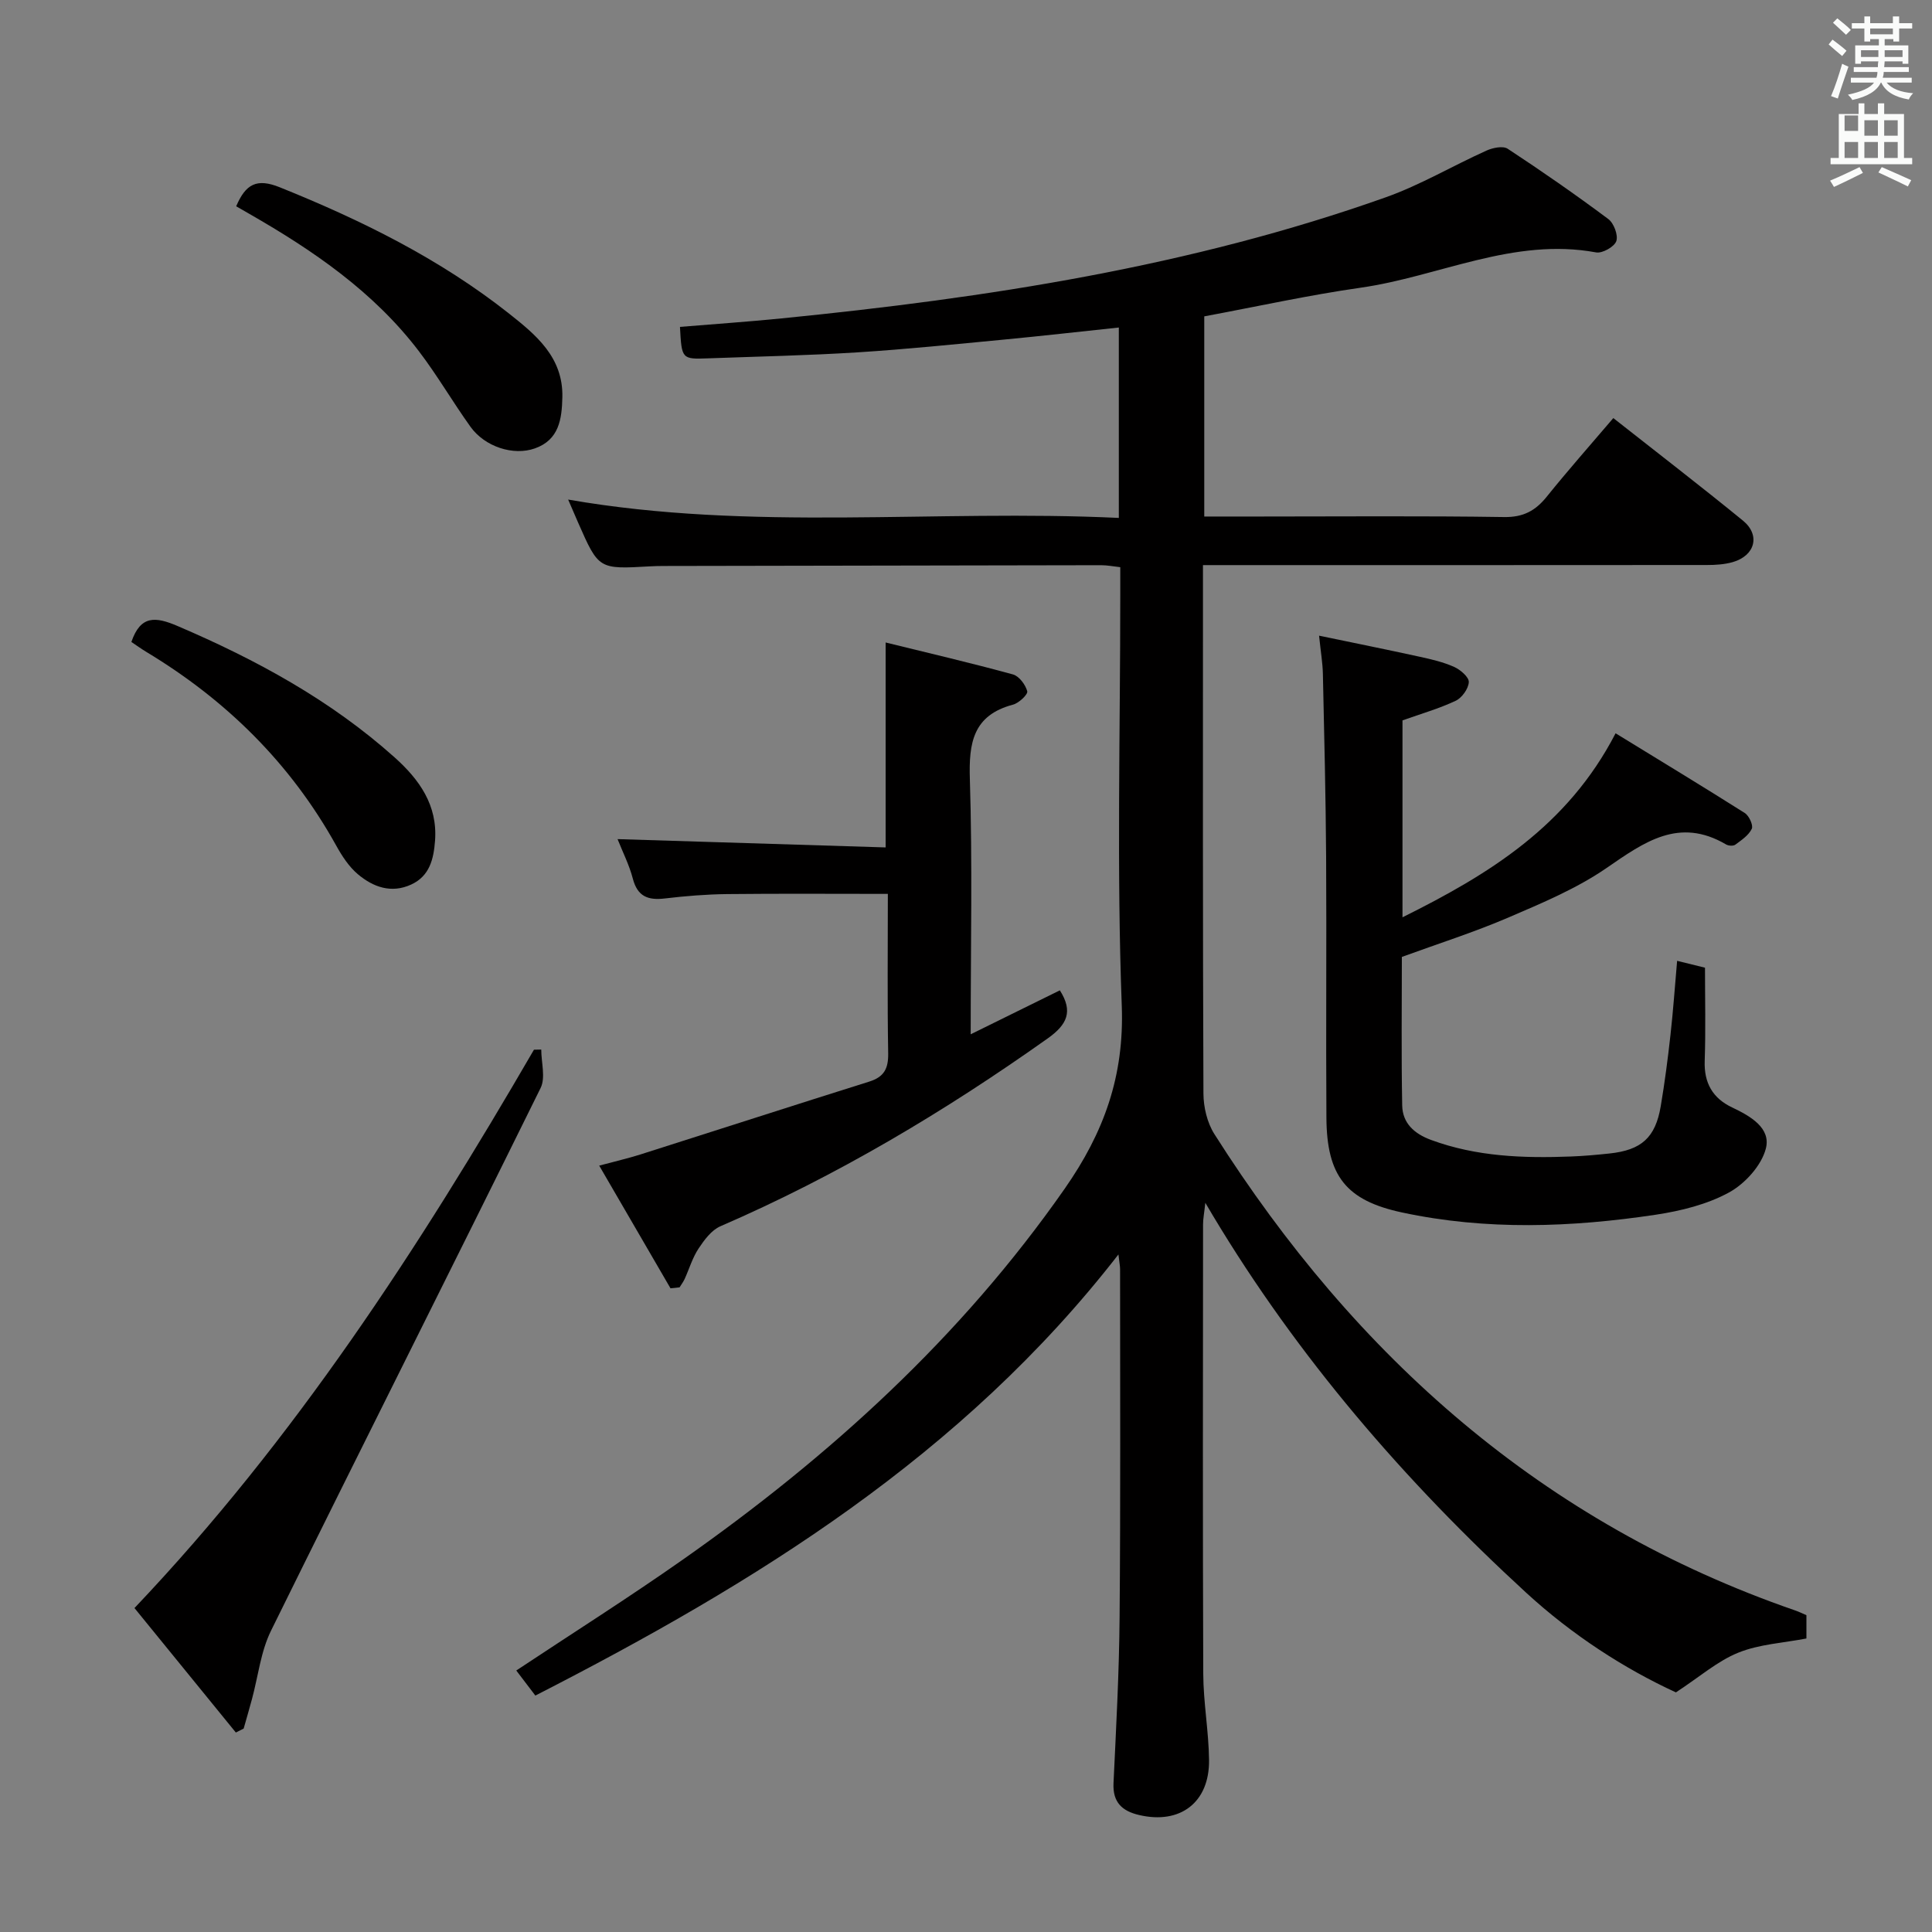 <svg enable-background="new 0 0 400 400" viewBox="0 0 400 400" xmlns="http://www.w3.org/2000/svg"><rect x="0" y="0" width="400" height="400" fill="#808080" stroke="none"/><path d="m378.6 9.2.8-1c.9.7 1.9 1.4 2.9 2.3l-.9 1.1c-1.1-.9-2-1.7-2.8-2.4zm.5 10.7c.9-2.1 1.6-4.3 2.3-6.7.4.2.8.4 1.3.6-.7 2.1-1.5 4.3-2.2 6.6zm.4-15.2.9-.9c1 .8 2 1.6 2.8 2.4l-1 1c-1-.9-1.9-1.8-2.7-2.5zm12.5-1.3h1.2v1.4h2.7v1.1h-2.7v2.7h-1.2v-.5h-1.8v1.3h4.9v3.8h-1.2v-.5h-3.7c0 .4-.1.9-.1 1.2h5.1v1h-5.2c0 .5-.1.9-.2 1.2h6v1h-5.2c1.1 1.3 2.9 2 5.5 2.2-.4.4-.7.8-.9 1.3-2.9-.5-4.8-1.6-5.7-3.5h-.1c-.8 1.7-2.7 2.9-5.9 3.6-.2-.4-.6-.8-.9-1.1 2.8-.6 4.6-1.4 5.4-2.5h-4.8v-1h5.3c.1-.3.2-.7.2-1.2h-4.9v-1h5c0-.4 0-.8.1-1.2h-3.6v.5h-1.2v-3.8h4.9v-1.3h-1.8v.5h-1.2v-2.7h-2.6v-1.1h2.6v-1.4h1.2v1.4h4.7v-1.4zm-6.7 8.4h3.6c0-.4 0-.9 0-1.4h-3.6zm1.9-4.7h4.7v-1.2h-4.7zm6.7 3.3h-3.7v1.4h3.7z" fill="#fafbfa"/><path d="m384.7 21.4h1.3v2.2h2.8v-2.2h1.3v2.2h4.1v9.1h1.7v1.3h-16.9v-1.3h1.7v-9.1h4.1v-2.2zm.3 13.2.7 1.2c-1.8.9-3.8 1.9-6 2.9-.2-.4-.5-.8-.8-1.3 2.4-1 4.4-2 6.1-2.8zm-3.1-7.5h2.8v-3.2h-2.8v4.2zm0 5.6h2.8v-3.3h-2.8zm4.1-4.6h2.8v-3.2h-2.8zm0 4.6h2.8v-3.3h-2.8zm3.6 1.9c2.1.9 4.1 1.8 6.1 2.7l-.7 1.3c-2.2-1.1-4.2-2-6.1-2.9zm3.3-9.7h-2.8v3.2h2.8zm-2.8 7.8h2.8v-3.3h-2.8z" fill="#fafbfa"/><g fill="#010000"><path d="m110.84 351.05c-1.39-1.83-2.59-3.4-3.95-5.19 11.62-7.71 23.22-15.05 34.43-22.92 30.45-21.39 57.65-46.07 79.12-76.84 8.1-11.6 12.35-23.29 11.81-37.84-1.06-28.29-.31-56.65-.31-84.98 0-1.82 0-3.64 0-5.85-1.43-.16-2.69-.41-3.95-.41-30.16.04-60.32.1-90.48.16-1 0-2 .02-3 .08-10.56.6-10.56.61-14.8-9.02-.66-1.5-1.3-3.01-2.08-4.81 38.03 6.63 75.94 1.99 114.01 3.8 0-13.5 0-26.24 0-39.42-8.07.85-15.93 1.75-23.81 2.5-10.09.96-20.17 2-30.28 2.64-10.29.65-20.61.86-30.92 1.24-5.49.2-5.49.17-5.85-6.51 6.99-.58 14.02-1.06 21.04-1.76 42.53-4.24 84.63-10.7 125.11-25.08 7.17-2.55 13.83-6.51 20.8-9.65 1.3-.59 3.42-1.04 4.41-.4 7.08 4.65 14.05 9.49 20.84 14.56 1.15.85 2.08 3.34 1.66 4.57-.4 1.17-2.89 2.57-4.17 2.34-17.13-3.17-32.52 4.99-48.79 7.31-10.78 1.54-21.45 3.9-32.35 5.93v41.44h11.6c16.83 0 33.66-.15 50.49.11 3.96.06 6.47-1.3 8.82-4.22 4.36-5.42 8.98-10.64 13.78-16.27 9.16 7.22 18.1 14.09 26.83 21.22 3.67 3 2.54 7.26-2.11 8.6-1.71.49-3.59.6-5.39.6-32.66.03-65.32.02-97.99.02-1.83 0-3.66 0-6.3 0v5.42c0 34.66-.05 69.32.1 103.98.01 2.82.77 6.04 2.26 8.39 29.23 46.07 68 80.58 120.24 98.63.76.26 1.49.62 2.34.99v4.82c-4.82.93-9.77 1.18-14.11 2.94-4.31 1.74-7.99 5-12.91 8.22-10.6-4.87-21.47-11.87-31.02-20.65-25.13-23.08-47.25-48.73-64.86-78.09-.33-.55-.65-1.11-1.55-2.62-.23 2.14-.47 3.3-.47 4.46-.02 31-.08 61.99.04 92.99.02 5.97 1.13 11.93 1.2 17.9.11 8.8-5.98 13.4-14.48 11.4-3.52-.82-5.49-2.63-5.3-6.59.54-11.47 1.17-22.94 1.26-34.42.21-23.99.1-47.99.1-71.99 0-.62-.13-1.24-.34-3.06-32.32 41.64-75.11 67.98-120.72 91.33z"/><path d="m347.23 198.93c2.13.52 3.73.92 5.77 1.42 0 6.36.16 12.84-.06 19.3-.16 4.57 1.66 7.73 5.67 9.63 3.78 1.79 8.09 4.25 6.99 8.52-.91 3.52-4.32 7.28-7.63 9.09-4.54 2.48-9.94 3.81-15.13 4.6-17.51 2.63-35.1 3.28-52.56-.46-11.58-2.48-15.58-7.55-15.66-19.58-.12-17.99.05-35.98-.06-53.98-.08-12.64-.39-25.29-.67-37.93-.05-2.31-.45-4.6-.79-7.93 7.11 1.48 13.98 2.86 20.82 4.36 2.43.53 4.9 1.1 7.15 2.11 1.29.58 3.08 2.11 3.03 3.14-.07 1.37-1.42 3.26-2.72 3.87-3.43 1.62-7.12 2.67-11.01 4.06v40.77c17.94-8.92 34.17-18.86 44.12-38.1 9.11 5.59 17.98 10.96 26.74 16.5.89.56 1.8 2.54 1.46 3.27-.64 1.35-2.13 2.34-3.41 3.29-.42.31-1.42.25-1.92-.05-9.75-5.72-16.94-.49-24.74 4.88-6.22 4.28-13.41 7.28-20.41 10.29-6.99 3-14.27 5.31-21.97 8.12 0 9.82-.13 20.29.07 30.74.07 3.68 2.48 5.86 5.97 7.15 9.41 3.47 19.15 3.81 28.99 3.43 2.65-.1 5.3-.34 7.94-.62 6.63-.7 9.53-3.28 10.63-9.8.83-4.91 1.47-9.85 2.02-14.8.55-4.94.9-9.9 1.37-15.29z"/><path d="m138.82 266.73c-4.79-8.23-9.57-16.47-14.76-25.4 3.34-.9 5.98-1.5 8.56-2.32 15.79-5.01 31.55-10.12 47.36-15.08 3.08-.97 3.96-2.71 3.91-5.85-.19-10.79-.07-21.59-.07-33.01-11.41 0-22.34-.08-33.28.04-4.31.05-8.63.4-12.92.91-3.47.41-5.64-.42-6.6-4.11-.74-2.84-2.11-5.52-3.16-8.18 18.55.57 36.88 1.14 55.5 1.72 0-14.33 0-27.88 0-42.43 8.87 2.18 17.65 4.23 26.35 6.61 1.28.35 2.61 2.13 2.97 3.49.17.65-1.73 2.45-2.95 2.77-8.27 2.2-9.17 7.89-8.93 15.43.54 17.31.17 34.64.17 52.82 6.52-3.21 12.52-6.17 18.46-9.1 2.79 4.37 1.52 7.09-2.51 9.95-21.35 15.15-43.71 28.48-67.78 38.9-1.84.8-3.34 2.84-4.52 4.62-1.26 1.91-1.92 4.2-2.88 6.31-.28.6-.69 1.14-1.04 1.71-.6.09-1.24.14-1.88.2z"/><path d="m112.06 217.3c0 2.68.93 5.82-.14 7.97-18.49 37.49-37.31 74.83-55.8 112.33-2.14 4.33-2.67 9.45-3.96 14.21-.55 2.03-1.14 4.05-1.71 6.07-.54.27-1.08.54-1.62.82-7.01-8.61-14.02-17.21-20.99-25.77 33.17-34.93 58.9-74.58 82.71-115.6.51-.02 1.01-.03 1.51-.03z"/><path d="m48.9 42.71c1.96-4.6 4.24-5.86 9.01-3.94 16.9 6.8 33.09 14.79 47.43 26.11 5.59 4.42 11.28 9.06 11.09 17.36-.1 4.55-.69 8.82-5.67 10.59-4.5 1.6-10.4-.35-13.35-4.47-3.68-5.13-6.86-10.63-10.68-15.64-9.35-12.28-21.83-20.83-35.05-28.41-.85-.49-1.71-.99-2.78-1.6z"/><path d="m27.2 132.91c1.91-5.59 5.02-5.25 9.61-3.28 16.28 6.97 31.65 15.33 44.9 27.19 5.08 4.55 8.92 9.86 8.36 17.25-.29 3.79-1.11 7.3-4.93 9.06-4.13 1.91-7.91.52-11.07-2.15-1.84-1.56-3.27-3.76-4.46-5.91-9.42-16.98-22.74-30.11-39.3-40.09-1.1-.66-2.15-1.43-3.11-2.07z"/></g></svg>